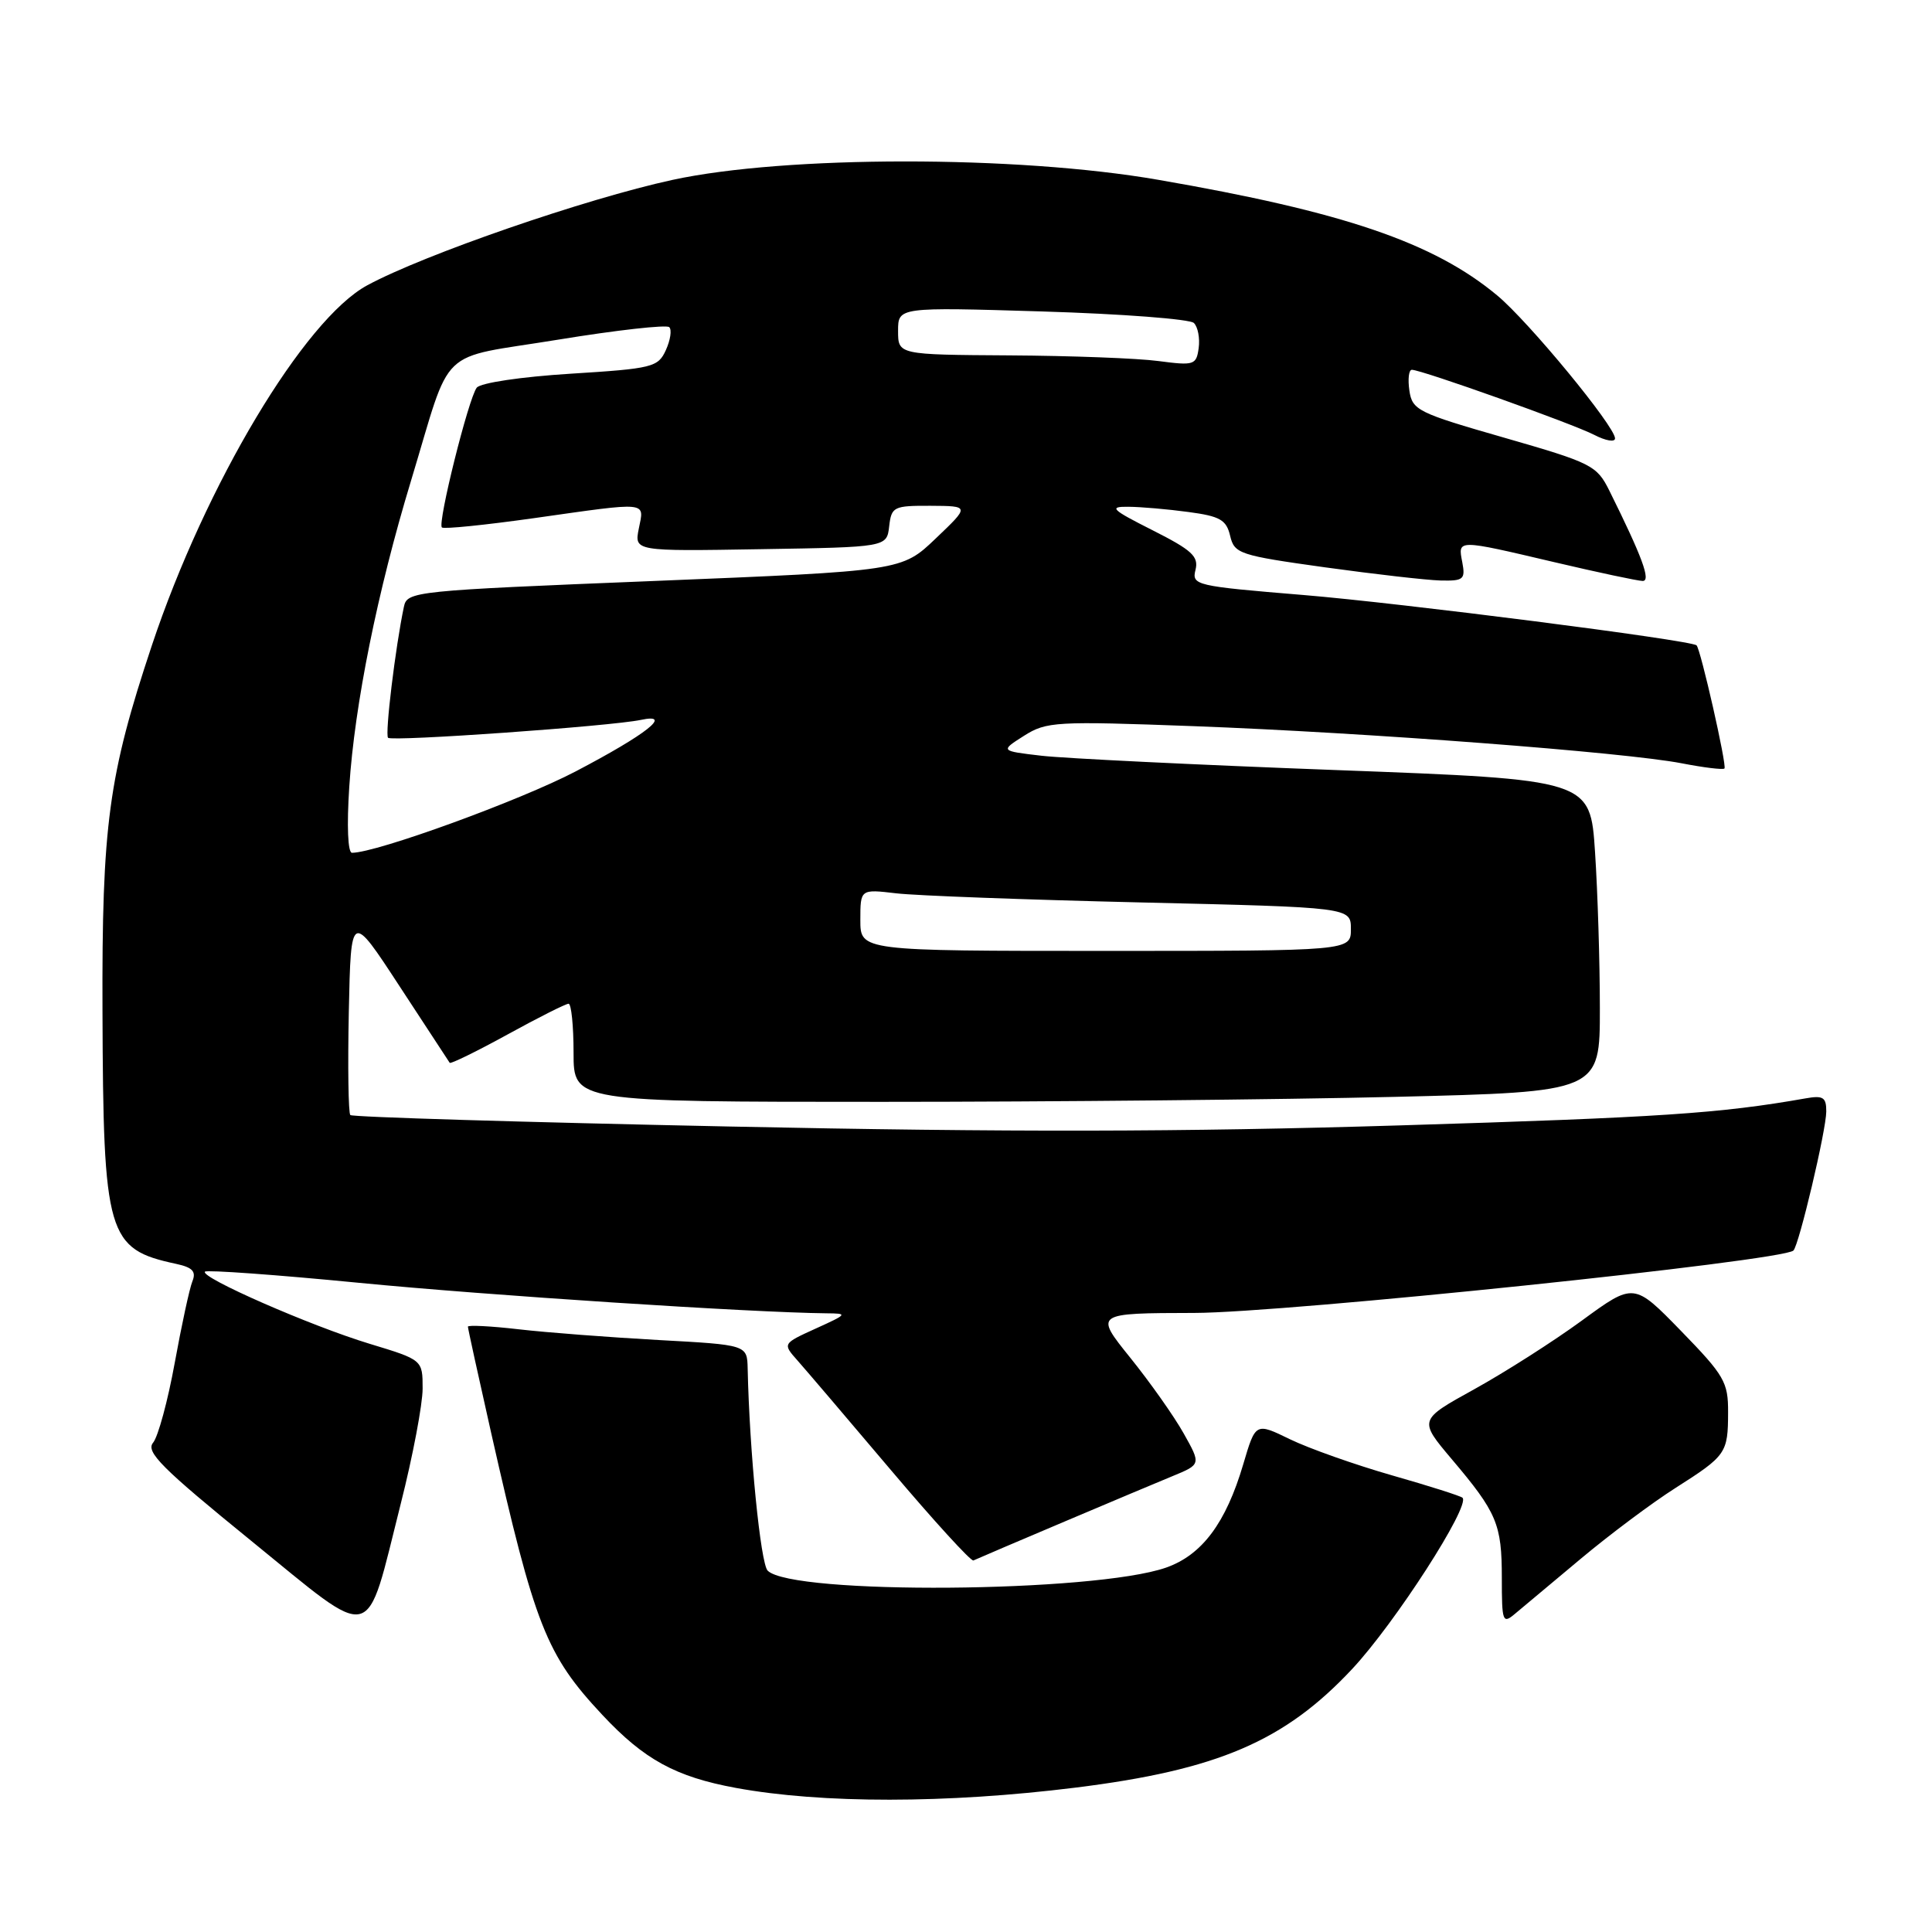 <?xml version="1.0" encoding="UTF-8" standalone="no"?>
<!DOCTYPE svg PUBLIC "-//W3C//DTD SVG 1.1//EN" "http://www.w3.org/Graphics/SVG/1.1/DTD/svg11.dtd" >
<svg xmlns="http://www.w3.org/2000/svg" xmlns:xlink="http://www.w3.org/1999/xlink" version="1.1" viewBox="0 0 256 256">
 <g >
 <path fill="currentColor"
d=" M 142.50 236.87 C 161.33 234.53 170.20 230.73 179.15 221.17 C 184.82 215.12 194.86 199.53 193.79 198.46 C 193.56 198.23 189.36 196.89 184.44 195.49 C 179.52 194.08 173.45 191.93 170.93 190.71 C 166.37 188.49 166.37 188.49 164.74 194.01 C 162.44 201.81 159.27 206.05 154.50 207.72 C 144.97 211.04 104.95 211.35 101.72 208.12 C 100.78 207.18 99.31 192.38 99.07 181.35 C 99.00 178.20 99.00 178.20 87.25 177.56 C 80.79 177.20 72.46 176.57 68.75 176.14 C 65.04 175.71 62.00 175.56 62.00 175.79 C 62.00 176.03 63.39 182.36 65.08 189.86 C 70.87 215.46 72.37 219.28 79.82 227.24 C 85.36 233.16 89.53 235.44 97.52 236.91 C 108.92 239.00 125.45 238.99 142.50 236.87 Z  M 53.10 199.26 C 54.70 192.95 56.00 186.08 56.00 183.99 C 56.00 180.19 56.00 180.19 48.98 178.06 C 41.16 175.69 26.43 169.23 27.16 168.50 C 27.42 168.25 36.60 168.91 47.57 169.98 C 64.57 171.64 99.60 173.92 109.50 174.02 C 112.38 174.04 112.32 174.12 108.09 176.04 C 103.69 178.04 103.69 178.04 105.67 180.27 C 106.76 181.50 112.32 188.02 118.03 194.77 C 123.73 201.51 128.66 206.91 128.98 206.77 C 130.25 206.18 151.76 197.07 155.33 195.61 C 159.15 194.04 159.15 194.04 156.84 189.93 C 155.57 187.66 152.38 183.15 149.77 179.91 C 145.01 174.00 145.01 174.00 158.25 173.97 C 170.35 173.95 236.26 167.08 237.64 165.70 C 238.39 164.94 241.98 149.76 241.99 147.28 C 242.00 145.39 241.57 145.13 239.25 145.54 C 227.90 147.54 220.00 148.07 185.50 149.12 C 156.65 150.00 133.54 150.04 96.70 149.27 C 69.31 148.70 46.68 148.02 46.42 147.75 C 46.16 147.49 46.07 141.32 46.22 134.05 C 46.50 120.82 46.50 120.82 52.93 130.66 C 56.47 136.07 59.47 140.65 59.59 140.83 C 59.72 141.00 63.16 139.32 67.24 137.08 C 71.33 134.83 74.97 133.00 75.34 133.00 C 75.70 133.00 76.00 135.93 76.00 139.50 C 76.00 146.00 76.00 146.00 116.84 146.00 C 139.30 146.00 169.90 145.70 184.84 145.34 C 212.00 144.68 212.00 144.68 211.99 133.59 C 211.99 127.49 211.70 118.18 211.35 112.90 C 210.72 103.30 210.72 103.30 177.11 102.04 C 158.62 101.35 141.03 100.49 138.01 100.14 C 132.53 99.50 132.53 99.50 135.68 97.50 C 138.66 95.61 139.88 95.54 158.17 96.22 C 181.00 97.07 215.29 99.68 222.83 101.14 C 225.76 101.71 228.31 102.02 228.50 101.83 C 228.85 101.48 225.33 85.96 224.80 85.51 C 223.99 84.81 185.65 79.91 172.69 78.84 C 158.39 77.66 157.90 77.55 158.41 75.51 C 158.85 73.73 157.95 72.90 152.72 70.26 C 147.27 67.51 146.87 67.12 149.50 67.15 C 151.15 67.16 154.73 67.47 157.46 67.84 C 161.67 68.40 162.50 68.88 163.00 71.00 C 163.56 73.37 164.21 73.59 175.54 75.17 C 182.12 76.08 189.01 76.87 190.87 76.92 C 193.93 76.99 194.19 76.78 193.76 74.50 C 193.17 71.44 192.98 71.44 206.00 74.50 C 211.78 75.86 217.02 76.97 217.66 76.98 C 218.79 77.00 217.61 73.80 213.24 65.00 C 211.58 61.67 210.91 61.33 199.33 58.00 C 187.86 54.71 187.13 54.35 186.75 51.75 C 186.53 50.24 186.67 49.00 187.08 49.00 C 188.36 49.00 208.37 56.14 211.24 57.62 C 212.76 58.41 214.00 58.62 214.00 58.09 C 214.00 56.50 202.55 42.60 198.38 39.14 C 189.97 32.14 178.05 28.07 153.44 23.82 C 134.71 20.57 104.08 20.59 89.09 23.84 C 77.63 26.33 56.22 33.72 48.67 37.80 C 40.32 42.31 27.24 64.18 20.12 85.53 C 14.37 102.79 13.49 109.29 13.58 134.00 C 13.68 163.75 14.20 165.51 23.34 167.47 C 25.52 167.94 26.02 168.48 25.49 169.79 C 25.11 170.73 24.06 175.60 23.15 180.60 C 22.24 185.61 20.95 190.36 20.29 191.16 C 19.27 192.37 21.43 194.53 33.29 204.17 C 49.95 217.71 48.34 218.11 53.10 199.26 Z  M 209.50 206.51 C 213.35 203.29 218.97 199.09 222.00 197.17 C 228.74 192.88 228.97 192.56 228.98 187.14 C 229.00 183.14 228.49 182.26 222.75 176.36 C 216.50 169.94 216.50 169.94 209.61 174.98 C 205.82 177.75 199.40 181.84 195.35 184.08 C 187.98 188.15 187.98 188.15 192.35 193.33 C 198.36 200.43 199.00 201.95 199.00 209.09 C 199.00 214.91 199.11 215.22 200.75 213.83 C 201.71 213.02 205.65 209.72 209.50 206.51 Z  M 114.00 121.91 C 114.00 117.81 114.00 117.81 118.75 118.37 C 121.36 118.68 135.99 119.22 151.25 119.58 C 179.00 120.23 179.00 120.23 179.00 123.11 C 179.00 126.00 179.00 126.00 146.50 126.00 C 114.00 126.00 114.00 126.00 114.00 121.91 Z  M 46.28 104.25 C 46.99 93.35 50.01 78.38 54.45 63.74 C 59.99 45.46 57.71 47.66 73.94 45.01 C 81.70 43.74 88.33 43.00 88.68 43.35 C 89.04 43.70 88.83 45.07 88.23 46.39 C 87.20 48.66 86.48 48.84 75.59 49.52 C 69.04 49.93 63.67 50.73 63.17 51.37 C 62.08 52.78 57.96 69.29 58.55 69.89 C 58.79 70.13 64.28 69.57 70.74 68.66 C 86.13 66.48 85.37 66.41 84.65 70.02 C 84.04 73.05 84.04 73.05 100.77 72.77 C 117.50 72.50 117.50 72.50 117.82 69.75 C 118.12 67.14 118.40 67.00 123.32 67.02 C 128.50 67.05 128.50 67.05 123.99 71.35 C 119.49 75.65 119.49 75.65 86.72 76.98 C 54.77 78.27 53.95 78.35 53.52 80.40 C 52.39 85.74 50.99 97.32 51.42 97.76 C 51.95 98.28 80.94 96.23 84.92 95.39 C 89.25 94.47 85.70 97.28 76.29 102.21 C 68.92 106.07 49.89 113.00 46.64 113.00 C 46.09 113.00 45.94 109.44 46.28 104.25 Z  M 153.50 47.84 C 150.75 47.47 141.86 47.14 133.75 47.09 C 119.00 47.00 119.00 47.00 119.00 43.85 C 119.00 40.69 119.00 40.69 138.12 41.27 C 148.64 41.59 157.68 42.28 158.20 42.80 C 158.73 43.33 159.01 44.82 158.83 46.13 C 158.52 48.37 158.22 48.46 153.50 47.84 Z "/>
</g>
</svg>